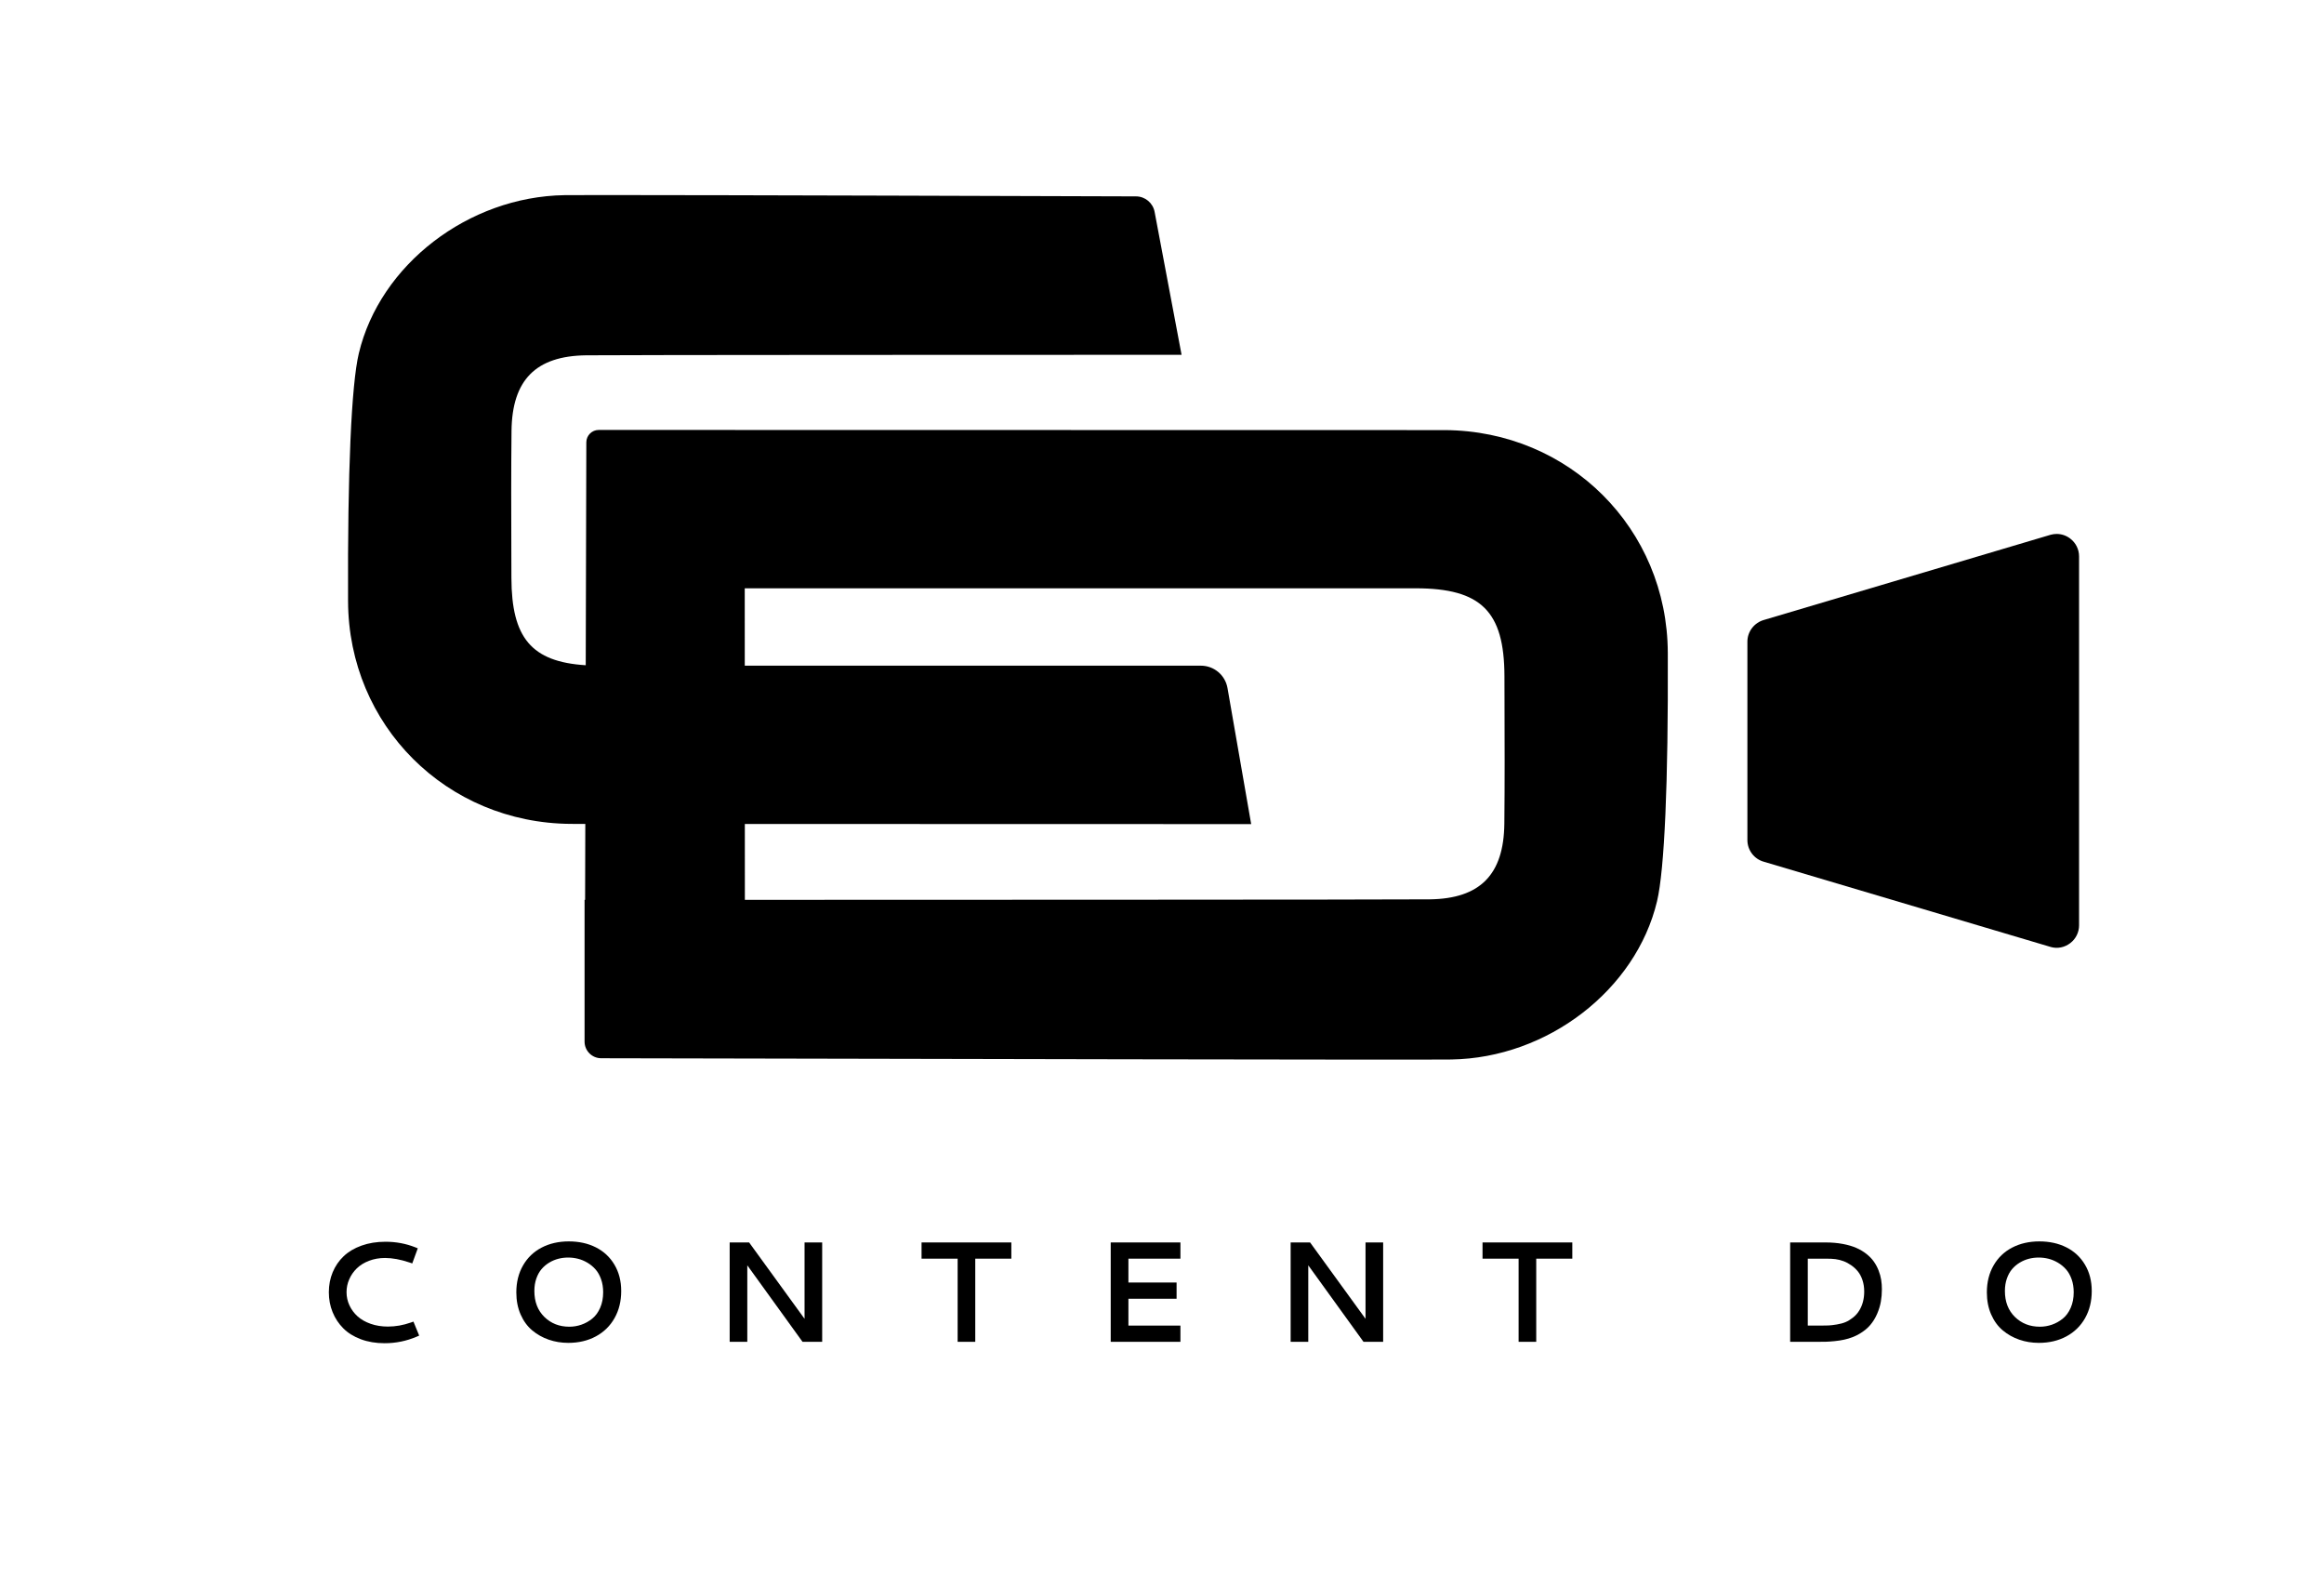 <svg width="1019" height="691" viewBox="0 0 1019 691" fill="none" xmlns="http://www.w3.org/2000/svg">
<g clip-path="url(#clip0_625_78)">
<path d="M169.021 544.353C173.6 544.353 177.941 545.16 182.051 546.775L183.185 547.235L180.761 553.856L179.597 553.457C175.631 552.129 172.045 551.465 168.837 551.465C166.303 551.465 163.956 551.879 161.8 552.707C159.644 553.533 157.857 554.644 156.436 556.033C155.016 557.423 153.912 559.017 153.125 560.815C152.339 562.615 151.947 564.493 151.947 566.456C151.947 568.479 152.368 570.407 153.217 572.235C154.065 574.064 155.251 575.668 156.775 577.048C158.295 578.427 160.212 579.521 162.521 580.328C164.832 581.137 167.355 581.539 170.095 581.539C173.447 581.539 176.797 580.947 180.149 579.761L181.284 579.364L183.797 585.495L182.663 585.984C178.228 587.885 173.548 588.836 168.623 588.836C164.8 588.836 161.332 588.255 158.215 587.089C155.097 585.923 152.527 584.324 150.504 582.291C148.48 580.256 146.923 577.891 145.829 575.195C144.735 572.496 144.188 569.593 144.188 566.487C144.188 563.34 144.751 560.417 145.876 557.719C146.999 555.021 148.603 552.681 150.688 550.699C152.772 548.716 155.389 547.163 158.537 546.039C161.683 544.916 165.177 544.353 169.021 544.353Z" fill="currentColor"/>
<path d="M253.447 551.817C252.027 551.46 250.581 551.281 249.111 551.281C247.639 551.281 246.207 551.46 244.816 551.817C243.428 552.176 242.095 552.737 240.816 553.504C239.54 554.269 238.42 555.216 237.459 556.34C236.499 557.464 235.732 558.849 235.16 560.493C234.587 562.14 234.303 563.953 234.303 565.935C234.303 570.656 235.764 574.448 238.685 577.309C241.608 580.171 245.256 581.6 249.631 581.6C251.449 581.6 253.212 581.305 254.917 580.712C256.625 580.119 258.204 579.24 259.655 578.076C261.105 576.911 262.272 575.327 263.149 573.323C264.029 571.32 264.467 569.041 264.467 566.487C264.467 564.403 264.163 562.496 263.548 560.769C262.936 559.043 262.123 557.607 261.111 556.463C260.1 555.317 258.925 554.347 257.587 553.549C256.245 552.753 254.868 552.176 253.447 551.817ZM249.415 544.2C253.849 544.2 257.795 545.068 261.248 546.805C264.704 548.543 267.423 551.072 269.404 554.393C271.387 557.713 272.379 561.572 272.379 565.967C272.379 570.423 271.407 574.371 269.464 577.815C267.524 581.259 264.795 583.931 261.28 585.832C257.764 587.732 253.728 588.683 249.171 588.683C246.165 588.683 243.316 588.217 240.617 587.288C237.92 586.359 235.504 584.999 233.365 583.209C231.229 581.423 229.535 579.097 228.277 576.236C227.021 573.375 226.392 570.145 226.392 566.548C226.392 562.072 227.373 558.133 229.335 554.731C231.297 551.327 234.016 548.721 237.491 546.913C240.964 545.104 244.941 544.2 249.415 544.2Z" fill="currentColor"/>
<path d="M319.939 544.659H328.462L352.772 578.137V544.659H360.499V588.223H351.884L327.666 554.684V588.223H319.939V544.659Z" fill="currentColor"/>
<path d="M404.073 544.659H443.439V551.771H427.62V588.223H419.893V551.771H404.073V544.659Z" fill="currentColor"/>
<path d="M487.014 588.223V544.659H517.579V551.771H494.772V562.225H515.895V569.339H494.772V581.111H517.579V588.223H487.014Z" fill="currentColor"/>
<path d="M565.907 544.659H574.431L598.74 578.137V544.659H606.467V588.223H597.852L573.633 554.684V588.223H565.907V544.659Z" fill="currentColor"/>
<path d="M650.043 544.659H689.407V551.771H673.587V588.223H665.86V551.771H650.043V544.659Z" fill="currentColor"/>
<path d="M800.595 551.771H792.655V581.111H798.264C799.674 581.111 800.84 581.089 801.759 581.049C802.678 581.008 803.884 580.865 805.376 580.62C806.868 580.375 808.139 580.033 809.194 579.592C810.246 579.153 811.34 578.489 812.472 577.6C813.608 576.711 814.554 575.633 815.308 574.367C816.699 572.035 817.395 569.308 817.395 566.18C817.395 564.381 817.144 562.727 816.642 561.213C816.142 559.701 815.478 558.429 814.65 557.397C813.822 556.365 812.85 555.461 811.738 554.684C810.623 553.908 809.494 553.305 808.35 552.875C807.204 552.445 806.03 552.149 804.824 551.985C803.803 551.844 802.392 551.771 800.595 551.771ZM800.379 544.659C803.119 544.659 805.642 544.873 807.952 545.304C810.262 545.732 812.254 546.315 813.928 547.051C815.606 547.787 817.098 548.675 818.404 549.717C819.712 550.759 820.786 551.873 821.623 553.059C822.462 554.245 823.152 555.533 823.694 556.923C824.235 558.312 824.614 559.676 824.83 561.015C825.043 562.353 825.15 563.739 825.15 565.168C825.15 567.049 824.996 568.864 824.691 570.611C824.384 572.359 823.842 574.136 823.066 575.944C822.287 577.755 821.292 579.377 820.076 580.819C818.86 582.26 817.278 583.559 815.324 584.712C813.374 585.867 811.139 586.72 808.626 587.272C807.338 587.559 805.907 587.779 804.335 587.931C802.759 588.085 801.467 588.172 800.456 588.192C799.444 588.212 798.03 588.223 796.21 588.223H784.928V544.659H800.379Z" fill="currentColor"/>
<path d="M898.232 551.817C896.811 551.46 895.365 551.281 893.893 551.281C892.423 551.281 890.993 551.46 889.603 551.817C888.212 552.176 886.879 552.737 885.603 553.504C884.324 554.269 883.204 555.216 882.245 556.34C881.284 557.464 880.516 558.849 879.947 560.493C879.373 562.14 879.087 563.953 879.087 565.935C879.087 570.656 880.548 574.448 883.469 577.309C886.393 580.171 890.043 581.6 894.415 581.6C896.235 581.6 897.999 581.305 899.704 580.712C901.409 580.119 902.988 579.24 904.441 578.076C905.892 576.911 907.056 575.327 907.936 573.323C908.813 571.32 909.253 569.041 909.253 566.487C909.253 564.403 908.947 562.496 908.335 560.769C907.72 559.043 906.907 557.607 905.896 556.463C904.884 555.317 903.709 554.347 902.371 553.549C901.032 552.753 899.652 552.176 898.232 551.817ZM894.201 544.2C898.636 544.2 902.581 545.068 906.035 546.805C909.488 548.543 912.207 551.072 914.188 554.393C916.171 557.713 917.163 561.572 917.163 565.967C917.163 570.423 916.191 574.371 914.251 577.815C912.308 581.259 909.579 583.931 906.065 585.832C902.551 587.732 898.513 588.683 893.956 588.683C890.951 588.683 888.1 588.217 885.401 587.288C882.704 586.359 880.287 584.999 878.152 583.209C876.016 581.423 874.319 579.097 873.063 576.236C871.805 573.375 871.177 570.145 871.177 566.548C871.177 562.072 872.16 558.133 874.12 554.731C876.081 551.327 878.8 548.721 882.275 546.913C885.751 545.104 889.725 544.2 894.201 544.2Z" fill="currentColor"/>
<path d="M907.739 236.103C906 234.771 903.943 234.069 901.788 234.069C900.916 234.069 900.039 234.186 899.18 234.419L773.548 271.738C769.209 272.913 766.179 276.833 766.179 281.27V368.279C766.179 372.717 769.172 376.627 773.453 377.787L773.625 377.835L899.352 415.181C902.199 415.954 905.281 415.326 907.739 413.446C910.195 411.567 911.604 408.717 911.604 405.625V243.925C911.604 240.833 910.195 237.982 907.739 236.103Z" fill="currentColor"/>
<path d="M659.607 361.075C659.368 383.43 648.971 393.973 626.888 394.251C613.717 394.417 380.541 394.463 333.932 394.471L326.601 394.474L326.587 361.209C362.257 361.219 404.765 361.229 441.101 361.238H442.867C488.667 361.25 529.729 361.258 548.601 361.266L538.225 301.654C537.233 295.955 532.319 291.818 526.537 291.818H505.335C459.712 291.819 381.808 291.822 326.56 291.822L326.545 257.897H333.881C433.827 257.894 610.623 257.893 620.772 257.898C649.399 257.913 659.572 267.978 659.649 296.362L659.68 306.867C659.737 324.627 659.797 342.99 659.607 361.075ZM731.276 286.145C731.063 231.752 688.144 188.879 633.565 188.546C627.817 188.511 266.161 188.476 262.515 188.476C259.529 188.476 257.095 190.906 257.087 193.893L256.825 291.625C232.992 290.135 224.311 279.549 224.239 253.358L224.207 242.812C224.149 225.229 224.091 207.046 224.283 188.935C224.52 166.581 234.917 156.038 257.001 155.759C270.445 155.591 455.08 155.548 518.08 155.537L506.257 92.87C505.52 88.956 502.097 86.105 498.12 86.091C468.408 85.994 317.512 85.505 264.619 85.505C255.084 85.505 249.495 85.521 247.531 85.552C205.361 86.201 166.583 116.032 157.325 154.94V154.938C154.059 168.675 152.384 206.989 152.611 262.823L152.613 263.573C152.825 317.966 195.744 360.838 250.323 361.173C250.791 361.175 252.999 361.178 256.639 361.182L256.549 394.475H256.313V456.615C256.313 460.629 259.575 463.901 263.583 463.909C397.329 464.201 623.608 464.669 636.355 464.459C678.525 463.811 717.305 433.979 726.563 395.071C729.832 381.333 731.507 342.913 731.279 286.885L731.276 286.145Z" fill="currentColor"/>
</g>
<defs>
<clipPath id="clip0_625_78">
<rect width="1019" height="691" fill="currentColor"/>
</clipPath>
</defs>
</svg>
